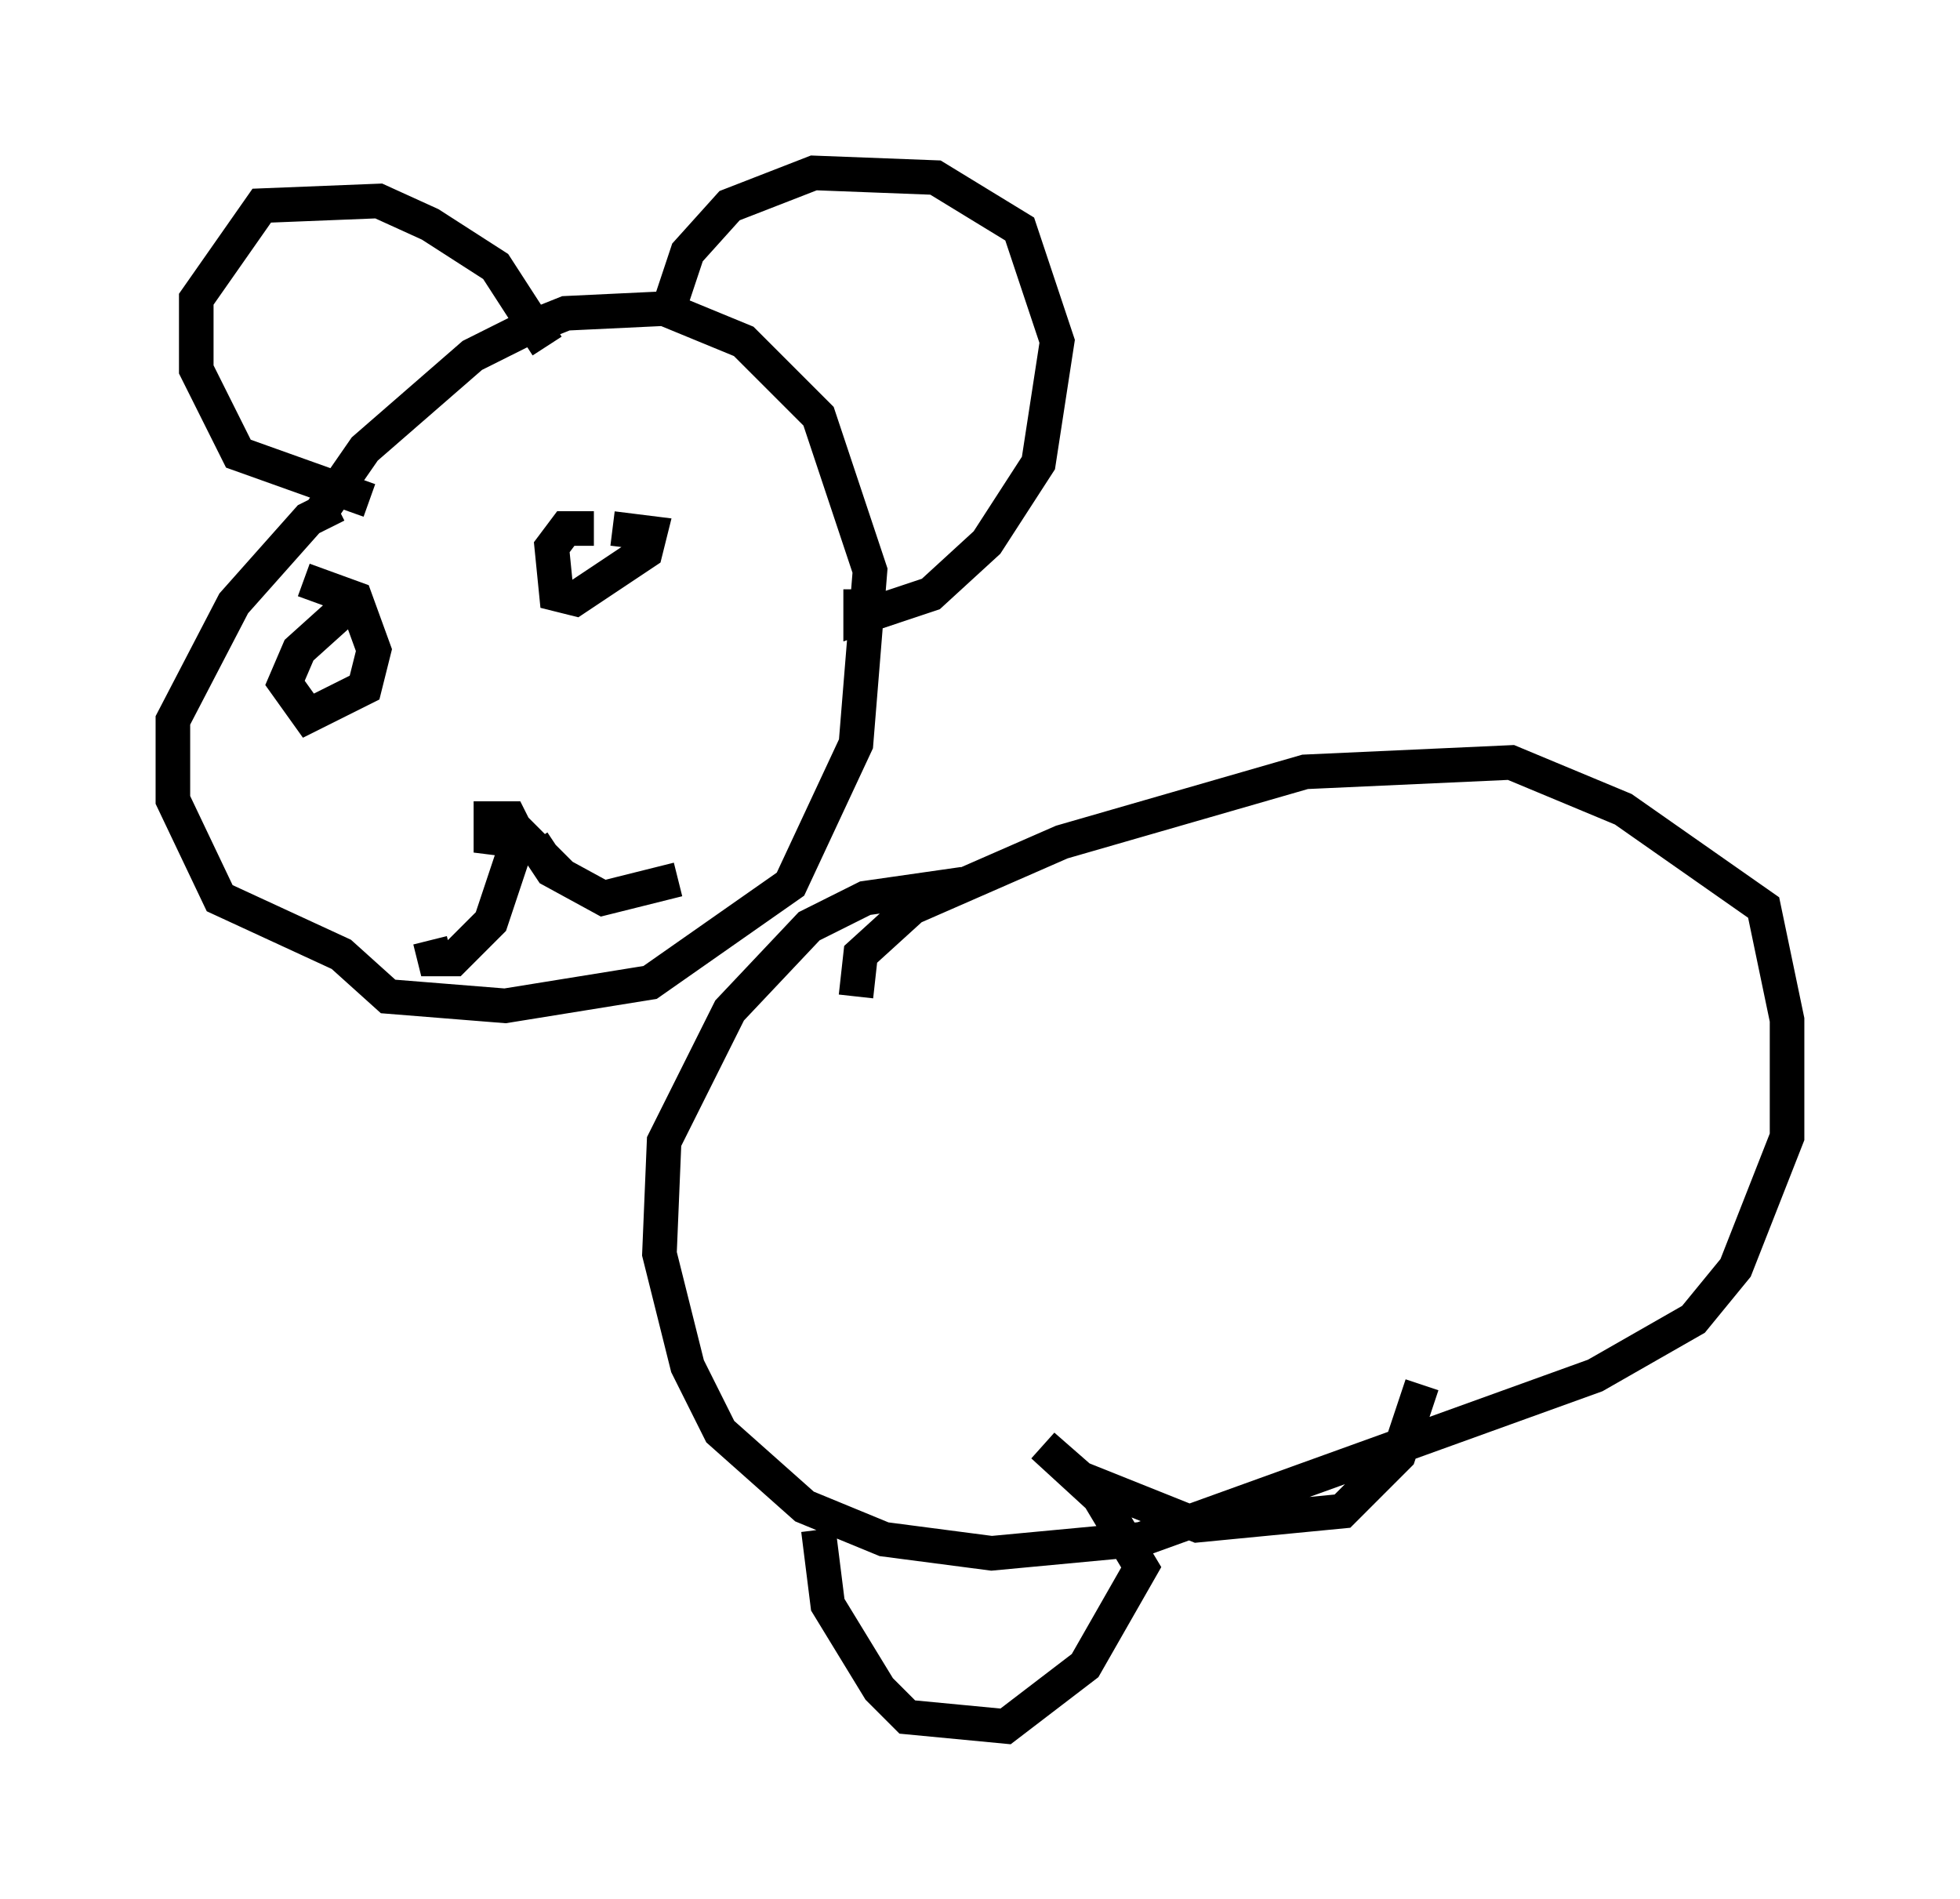<?xml version="1.0" encoding="utf-8" ?>
<svg baseProfile="full" height="54.925" version="1.1" width="56.684" xmlns="http://www.w3.org/2000/svg" xmlns:ev="http://www.w3.org/2001/xml-events" xmlns:xlink="http://www.w3.org/1999/xlink"><defs /><rect fill="white" height="54.925" width="56.684" x="0" y="0" /><path d="M9.059, 15.961 m0.271, -1.218 l1.218, -1.759 3.112, -2.706 l1.353, -0.677 1.353, -0.541 l2.842, -0.135 2.3, 0.947 l2.165, 2.165 1.488, 4.465 l-0.406, 5.007 -1.894, 4.059 l-4.059, 2.842 -4.195, 0.677 l-3.383, -0.271 -1.353, -1.218 l-3.518, -1.624 -1.353, -2.842 l0.0, -2.3 1.759, -3.383 l2.165, -2.436 0.812, -0.406 m0.947, -0.135 l-3.789, -1.353 -1.218, -2.436 l0.0, -2.03 1.894, -2.706 l3.383, -0.135 1.488, 0.677 l1.894, 1.218 1.488, 2.3 m3.518, -1.083 l0.541, -1.624 1.218, -1.353 l2.436, -0.947 3.518, 0.135 l2.436, 1.488 1.083, 3.248 l-0.541, 3.518 -1.488, 2.3 l-1.624, 1.488 -2.03, 0.677 l0.0, -0.812 m-0.135, 11.773 l0.135, -1.218 1.488, -1.353 l4.33, -1.894 7.036, -2.03 l5.954, -0.271 3.248, 1.353 l4.059, 2.842 0.677, 3.248 l0.0, 3.383 -1.488, 3.789 l-1.218, 1.488 -2.842, 1.624 l-13.126, 4.736 -4.33, 0.406 l-3.112, -0.406 -2.3, -0.947 l-2.436, -2.165 -0.947, -1.894 l-0.812, -3.248 0.135, -3.248 l1.894, -3.789 2.3, -2.436 l1.624, -0.812 1.894, -0.271 l-0.271, 0.541 m-11.908, -2.436 l0.541, 0.541 -1.083, -0.135 l0.0, -0.541 0.541, 0.0 l0.271, 0.541 -0.812, 2.436 l-1.083, 1.083 -0.541, 0.0 l-0.135, -0.541 m2.977, -2.842 l0.541, 0.812 1.488, 0.812 l2.165, -0.541 m-1.894, -10.149 l1.083, 0.135 -0.135, 0.541 l-2.03, 1.353 -0.541, -0.135 l-0.135, -1.353 0.406, -0.541 l0.812, 0.0 m-8.39, 1.488 l1.488, 0.541 0.541, 1.488 l-0.271, 1.083 -1.624, 0.812 l-0.677, -0.947 0.406, -0.947 l1.353, -1.218 m13.667, 26.657 l0.271, 2.165 1.488, 2.436 l0.812, 0.812 2.842, 0.271 l2.3, -1.759 1.624, -2.842 l-1.218, -2.03 -1.624, -1.488 l1.083, 0.947 3.383, 1.353 l4.195, -0.406 1.624, -1.624 l0.677, -2.03 " fill="none" stroke="black" stroke-width="1" /></svg>